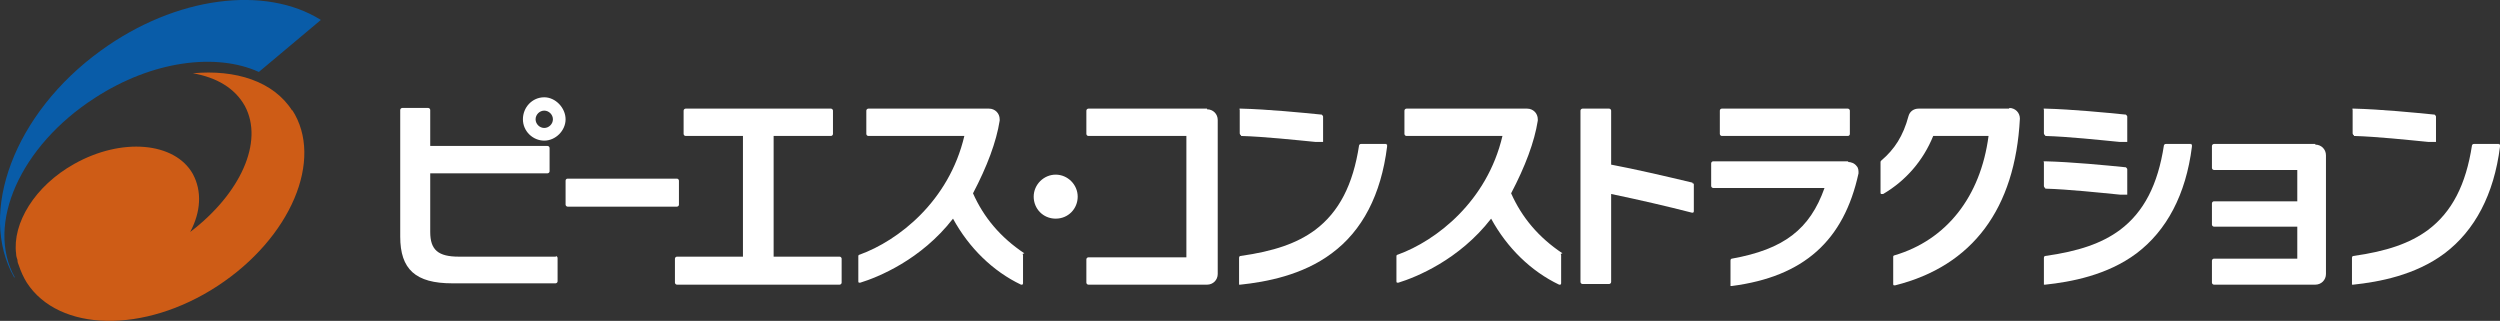 <svg viewBox="0 0 374.92 48.12" xmlns="http://www.w3.org/2000/svg"><rect x="0" y="0" width="374.92" height="48.12" fill="#333333" stroke="none"/><path d="m43.82 16.59c-2.8-4.4-8.5-6.2-14.9-5.6 3.5.6 6.3 2.2 7.8 4.9 2.9 5.4-.7 13.2-8.2 18.9 1.6-3 1.8-6.1.4-8.7-2.7-4.8-10.7-5.5-17.8-1.5-5.9 3.3-9.3 8.9-8.7 13.5 0 .3.1.6.2.9 0 .3.1.6.2.8.3.9.7 1.8 1.2 2.6 4.8 7.4 17.6 7.7 28.6.5s16-19 11.2-26.4z" fill="#ce5c16"/><path d="m14.22 14.69c8.6-5.6 18.2-6.8 24.6-3.9l9.3-7.8c-8.3-5.2-21.7-3.6-33 4.6-13 9.4-18.5 24.3-13 34h.1c-4.4-7.9.8-19.7 12-26.9z" fill="#095ca8"/><g fill="#fff"><path d="m301.32 16.29h-13.6c-.7 0-1.3.4-1.5 1.1-.8 3-2.1 5-4.1 6.7 0 0-.1.1-.1.2v4.6s0 .2.1.2h.3c3.4-2 6-5 7.5-8.7h8.3c-1.2 9.1-6.3 15.6-14.1 17.9-.1 0-.2.1-.2.2v4.1s0 .2.1.2h.2c11.6-2.9 18-11.5 18.7-25 0-.9-.7-1.6-1.6-1.6z"/><rect height="4.2" rx=".3" width="17" x="84.82" y="26.79"/><path d="m158.32 26.19c-1.8 0-3.3 1.5-3.3 3.3s1.4 3.3 3.3 3.3 3.3-1.5 3.3-3.3-1.5-3.3-3.3-3.3z"/><path d="m125.92 38.49h-9.9v-18.1h8.6c.1 0 .3-.1.3-.3v-3.5c0-.1-.1-.3-.3-.3h-21.8c-.1 0-.3.1-.3.3v3.5c0 .1.1.3.3.3h8.6v18.1h-9.9c-.1 0-.3.1-.3.3v3.6c0 .1.1.3.3.3h24.4c.1 0 .3-.1.3-.3v-3.6c0-.1-.1-.3-.3-.3z"/><path d="m181.02 16.29h-17.8c-.1 0-.3.1-.3.3v3.5c0 .1.1.3.3.3h14.7v18.2h-14.7c-.1 0-.3.1-.3.3v3.5c0 .1.1.3.3.3h17.8c.9 0 1.6-.7 1.6-1.6v-23.1c0-.9-.7-1.6-1.6-1.6z"/><path d="m347.22 21.59h-15.2c-.1 0-.3.1-.3.3v3.3c0 .1.1.3.3.3h12.5v4.7h-12.5c-.1 0-.3.1-.3.3v3.2c0 .1.1.3.3.3h12.5v4.8h-12.5c-.1 0-.3.1-.3.3v3.3c0 .1.1.3.3.3h15.2c.9 0 1.6-.7 1.6-1.6v-17.8c0-.9-.7-1.6-1.6-1.6z"/><path d="m83.42 38.49h-14.6c-3.1 0-4.3-1-4.3-3.7v-8.8h17.6c.1 0 .3-.1.3-.3v-3.5c0-.1-.1-.3-.3-.3h-17.6v-5.4c0-.1-.1-.3-.3-.3h-3.9c-.1 0-.3.1-.3.3v19c0 4.9 2.3 7 7.8 7h15.5c.1 0 .3-.1.3-.3v-3.5c0-.1-.1-.3-.3-.3z"/><path d="m81.62 14.59c-1.8 0-3.2 1.5-3.2 3.3s1.5 3.2 3.2 3.2 3.2-1.5 3.2-3.2-1.5-3.3-3.2-3.3zm0 4.6c-.7 0-1.3-.6-1.3-1.3s.6-1.3 1.3-1.3 1.3.6 1.3 1.3-.6 1.3-1.3 1.3z"/><path d="m153.62 37.99c-3.6-2.4-6.1-5.4-7.7-9 2.1-4 3.5-7.7 4-10.9v-.2c0-.9-.7-1.6-1.6-1.6h-18.1c-.1 0-.3.1-.3.3v3.5c0 .1.1.3.3.3h14.4c-2.3 9.8-9.9 15.7-15.7 17.8-.1 0-.2.1-.2.2v3.8s0 .2.1.2h.2c2.6-.8 9.1-3.4 13.9-9.6 2.4 4.4 6 7.9 10.2 9.9h.2s.1-.1.1-.2v-4.2s0-.2-.1-.2z"/><path d="m234.32 37.99c-3.6-2.4-6.1-5.4-7.7-9 2.1-4 3.5-7.7 4-10.9v-.2c0-.9-.7-1.6-1.6-1.6h-18.1c-.1 0-.3.1-.3.3v3.5c0 .1.1.3.3.3h14.4c-2.3 9.8-9.9 15.7-15.7 17.8-.1 0-.2.1-.2.2v3.8s0 .2.1.2h.2c2.6-.8 9.1-3.4 13.9-9.6 2.4 4.4 6 7.9 10.2 9.9h.2s.1-.1.1-.2v-4.2s0-.2-.1-.2z"/><path d="m253.82 27.39c-4.2-1-8.5-2-12.2-2.7v-8.1c0-.1-.1-.3-.3-.3h-4c-.1 0-.3.1-.3.3v25.7c0 .1.1.3.3.3h4c.1 0 .3-.1.3-.3v-13.2c4.3.9 8.2 1.8 12.1 2.8h.2s.1-.1.1-.2v-4c0-.1 0-.2-.2-.2z"/><rect height="4.1" rx=".3" width="19.5" x="257.92" y="16.29"/><path d="m277.22 24.19h-20.3c-.1 0-.3.1-.3.3v3.4c0 .1.1.3.3.3h16.7c-2.2 6.2-6.1 9.2-13.9 10.6-.1 0-.2.1-.2.3v3.8h.2c10.8-1.4 16.8-6.8 19-16.9 0-.4 0-.8-.3-1.1-.3-.4-.8-.6-1.3-.6z"/><path d="m306.72 20.39c3.5.1 8.1.6 11.2.9h1.1v-3.8c0-.1-.1-.2-.2-.3-3-.3-8.1-.8-12.1-.9h-.2c-.1 0 0 .1 0 .2v3.5c0 .1.1.3.2.3z"/><path d="m306.72 28.29c3.5.1 8.1.6 11.2.9h1.1v-3.8c0-.1-.1-.2-.2-.3-3-.3-8.1-.8-12.1-.9h-.2c-.1 0 0 .1 0 .2v3.5c0 .1.1.3.2.3z"/><path d="m328.62 21.59h-3.8c-.1 0-.2 0-.3.2-.9 5.9-3 10-6.6 12.7-2.7 2-6.2 3.2-11.2 3.9-.1 0-.2.1-.2.3v4h.2c3.8-.4 9.3-1.4 13.7-4.7 4.5-3.4 7.4-8.8 8.3-16v-.3c0-.1-.1 0-.2 0z"/><path d="m353.02 20.39c3.5.1 8.1.6 11.2.9h1.1v-3.8c0-.1-.1-.2-.2-.3-3-.3-8.1-.8-12.1-.9h-.2c-.1 0 0 .1 0 .2v3.5c0 .1.1.3.2.3z"/><path d="m374.82 21.59h-3.8c-.1 0-.2 0-.3.2-.9 5.9-3 10-6.6 12.7-2.7 2-6.2 3.2-11.2 3.9-.1 0-.2.1-.2.3v4h.2c3.8-.4 9.3-1.4 13.7-4.7 4.5-3.4 7.4-8.8 8.3-16v-.3c0-.1-.1 0-.2 0z"/><path d="m186.12 20.39c3.5.1 8.1.6 11.2.9h1.1v-3.8c0-.1-.1-.2-.2-.3-3-.3-8.1-.8-12.1-.9h-.2c-.1 0 0 .1 0 .2v3.5c0 .1.1.3.2.3z"/><path d="m207.92 21.59h-3.8c-.1 0-.2 0-.3.2-.9 5.9-3 10-6.6 12.7-2.7 2-6.2 3.2-11.2 3.9-.1 0-.2.1-.2.3v4h.2c3.8-.4 9.3-1.4 13.7-4.7 4.6-3.4 7.4-8.8 8.3-16v-.3c0-.1-.1 0-.2 0z"/></g></svg>